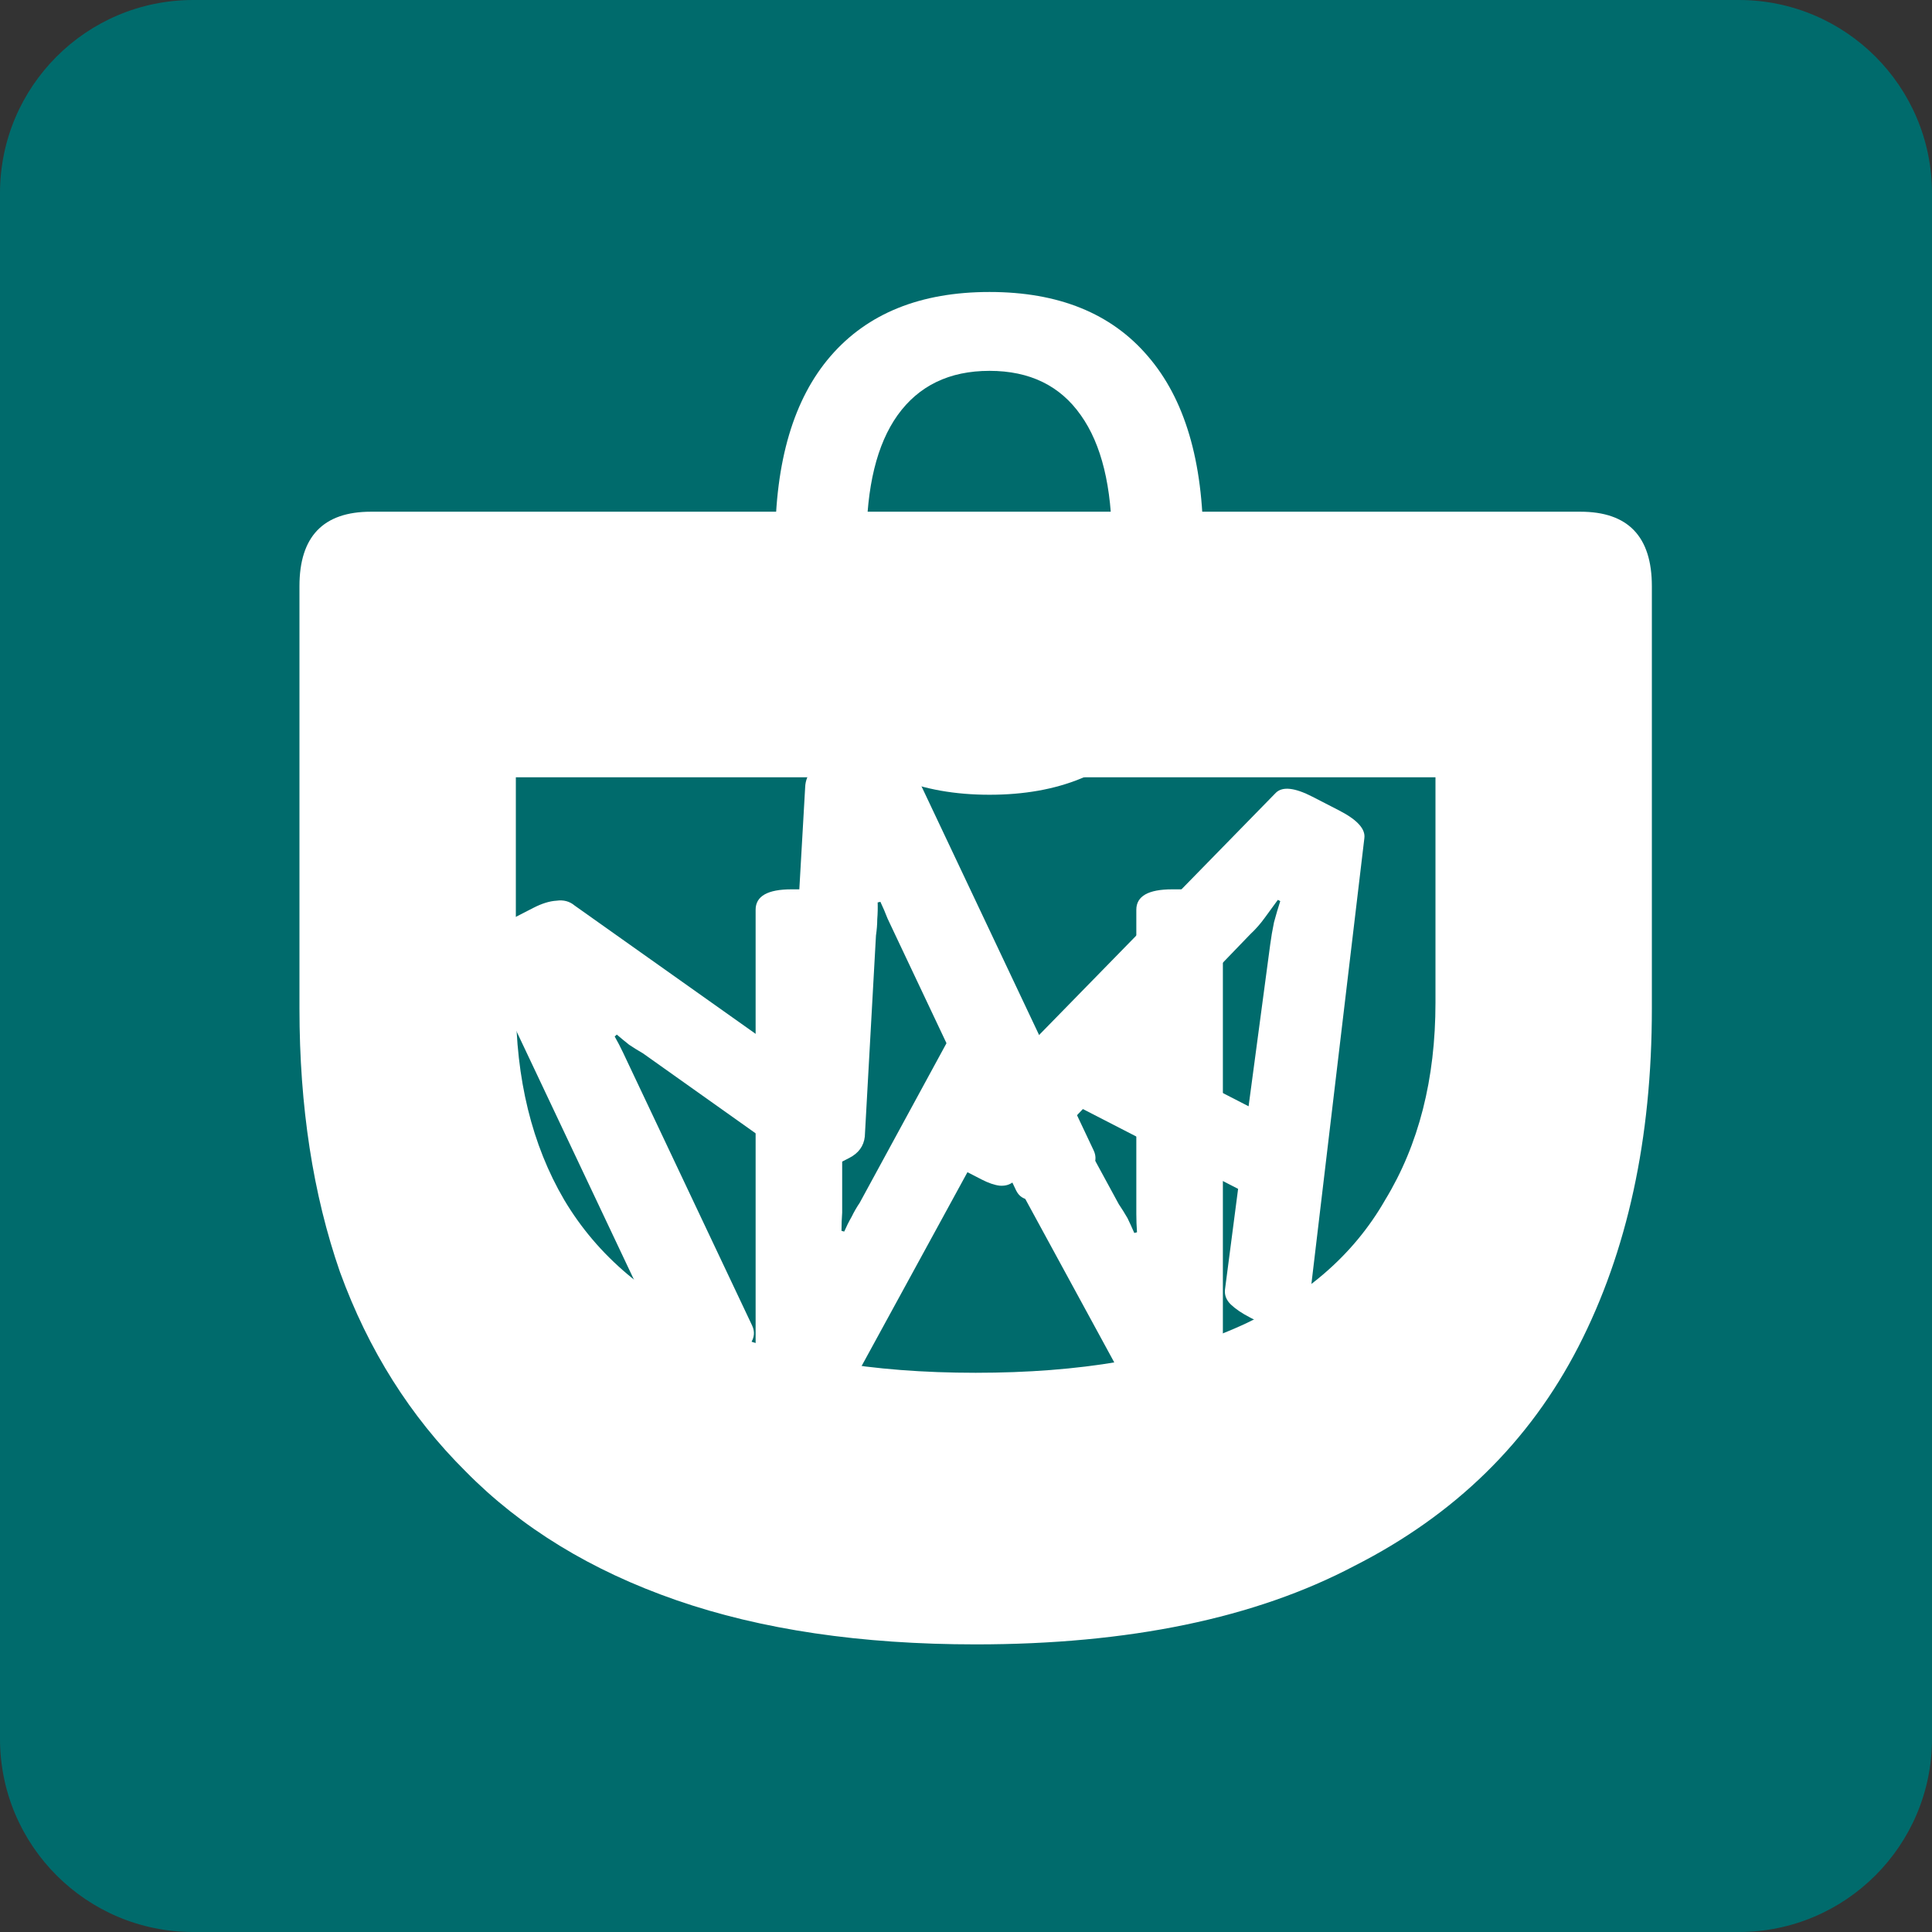 <svg width="100" height="100" viewBox="0 0 100 100" fill="none" xmlns="http://www.w3.org/2000/svg">
<rect x="0" y="0" width="100" height="100" fill="#333333" stroke="none"/>
<g clip-path="url(#clip0_9_732)">
<path d="M90 0H10C4.477 0 0 4.477 0 10V90C0 95.523 4.477 100 10 100H90C95.523 100 100 95.523 100 90V10C100 4.477 95.523 0 90 0Z" fill="#006B6C"/>
<path d="M51.746 52.556C52.283 52.556 52.68 52.763 52.936 53.176L57.906 62.324C58.07 62.567 58.221 62.81 58.361 63.053C58.478 63.296 58.595 63.551 58.711 63.819L58.851 63.782C58.828 63.466 58.816 63.15 58.816 62.834C58.816 62.543 58.816 62.239 58.816 61.923V47.089C58.816 46.385 59.435 46.032 60.671 46.032H61.441C62.678 46.032 63.296 46.385 63.296 47.089V70.634C63.296 71.339 62.678 71.691 61.441 71.691H59.796C59.306 71.691 58.898 71.618 58.571 71.472C58.221 71.351 57.976 71.132 57.836 70.816L51.746 59.627C51.653 59.457 51.56 59.263 51.466 59.044C51.35 58.85 51.256 58.643 51.186 58.424C51.116 58.643 51.023 58.862 50.906 59.08C50.79 59.299 50.696 59.493 50.626 59.664L44.536 70.816C44.373 71.132 44.128 71.351 43.801 71.472C43.451 71.618 43.043 71.691 42.576 71.691H40.966C39.73 71.691 39.111 71.339 39.111 70.634V47.089C39.111 46.385 39.73 46.032 40.966 46.032H41.736C42.973 46.032 43.591 46.385 43.591 47.089V61.85C43.591 62.166 43.591 62.47 43.591 62.762C43.568 63.077 43.556 63.393 43.556 63.709L43.696 63.746C43.813 63.478 43.941 63.223 44.081 62.98C44.198 62.737 44.338 62.494 44.501 62.251L49.436 53.176C49.693 52.763 50.09 52.556 50.626 52.556H51.746Z" fill="white"/>
<path d="M42.953 60.451C42.471 60.698 42.028 60.695 41.622 60.443L33.282 54.522C33.033 54.379 32.794 54.231 32.565 54.077C32.357 53.913 32.145 53.737 31.926 53.551L31.816 53.648C31.971 53.921 32.116 54.199 32.25 54.483C32.373 54.744 32.502 55.017 32.636 55.3L38.929 68.608C39.228 69.24 38.822 69.841 37.713 70.41L37.022 70.764C35.913 71.333 35.209 71.301 34.91 70.669L24.922 49.546C24.623 48.914 25.028 48.313 26.138 47.744L27.613 46.988C28.053 46.762 28.45 46.64 28.805 46.62C29.171 46.568 29.483 46.652 29.743 46.871L39.953 54.108C40.109 54.217 40.275 54.349 40.452 54.502C40.639 54.623 40.81 54.765 40.966 54.929C40.936 54.701 40.927 54.462 40.939 54.212C40.95 53.962 40.952 53.745 40.942 53.56L41.675 40.753C41.687 40.394 41.815 40.085 42.056 39.826C42.308 39.534 42.644 39.281 43.062 39.066L44.507 38.326C45.616 37.757 46.32 37.789 46.619 38.421L56.607 59.544C56.906 60.176 56.501 60.776 55.391 61.345L54.7 61.699C53.591 62.268 52.887 62.237 52.588 61.605L46.326 48.362C46.192 48.078 46.063 47.806 45.94 47.544C45.827 47.25 45.703 46.962 45.569 46.678L45.428 46.71C45.437 47.003 45.43 47.291 45.407 47.574C45.406 47.845 45.383 48.128 45.34 48.421L44.762 58.833C44.707 59.321 44.439 59.689 43.957 59.936L42.953 60.451Z" fill="white"/>
<path d="M51.218 41.136C47.648 41.136 44.906 40.019 42.993 37.783C41.08 35.548 40.123 32.328 40.123 28.125C40.123 23.873 41.08 20.641 42.993 18.43C44.906 16.219 47.648 15.113 51.218 15.113C54.788 15.113 57.518 16.219 59.408 18.43C61.321 20.641 62.278 23.873 62.278 28.125C62.278 32.328 61.321 35.548 59.408 37.783C57.518 40.019 54.788 41.136 51.218 41.136ZM51.218 37.054C53.295 37.054 54.87 36.289 55.943 34.758C57.016 33.227 57.553 31.004 57.553 28.088C57.553 25.197 57.016 22.998 55.943 21.491C54.87 19.961 53.295 19.195 51.218 19.195C49.141 19.195 47.555 19.961 46.458 21.491C45.385 22.998 44.848 25.197 44.848 28.088C44.848 31.004 45.385 33.227 46.458 34.758C47.555 36.289 49.141 37.054 51.218 37.054Z" fill="white"/>
<path d="M15.5 30.339C15.5 27.77 16.733 26.486 19.2 26.486H81.8C84.267 26.486 85.5 27.77 85.5 30.339V52.207C85.5 58.941 84.233 64.772 81.7 69.701C79.167 74.63 75.3 78.414 70.1 81.052C64.967 83.759 58.433 85.113 50.5 85.113C44.567 85.113 39.4 84.35 35 82.822C30.6 81.295 26.967 79.073 24.1 76.158C21.233 73.311 19.067 69.875 17.6 65.848C16.2 61.822 15.5 57.275 15.5 52.207V30.339ZM26.7 40.231V51.895C26.7 55.852 27.533 59.253 29.2 62.1C30.933 65.015 33.567 67.237 37.1 68.764C40.633 70.291 45.1 71.055 50.5 71.055C55.9 71.055 60.367 70.291 63.9 68.764C67.433 67.237 70.033 65.015 71.7 62.1C73.433 59.253 74.3 55.852 74.3 51.895V40.231H26.7Z" fill="white"/>
<path d="M49.929 60.598C48.779 60.006 48.306 59.492 48.513 59.057C48.554 58.97 48.606 58.888 48.668 58.812C48.752 58.746 48.829 58.664 48.902 58.566L66.036 41.036C66.379 40.697 67.01 40.765 67.931 41.238L69.311 41.948C70.253 42.432 70.688 42.913 70.618 43.392L67.669 68.215C67.639 68.444 67.582 68.645 67.5 68.819C67.293 69.255 66.688 69.215 65.683 68.698L64.71 68.198C64.292 67.983 63.957 67.757 63.705 67.519C63.475 67.292 63.374 67.037 63.404 66.754L64.084 61.535L56.05 57.404L52.483 61.139C52.296 61.314 52.051 61.391 51.749 61.371C51.477 61.34 51.164 61.233 50.808 61.05L49.929 60.598ZM58.946 54.341L64.627 57.261L65.745 48.894C65.795 48.513 65.861 48.127 65.943 47.736C66.045 47.355 66.153 46.99 66.266 46.642L66.141 46.577C65.923 46.872 65.7 47.177 65.472 47.493C65.244 47.81 64.99 48.099 64.709 48.361L58.946 54.341Z" fill="white"/>
</g>
<defs>
<clipPath id="clip0_9_732">
<rect width="100" height="100" fill="white"/>
</clipPath>
</defs>
</svg>
